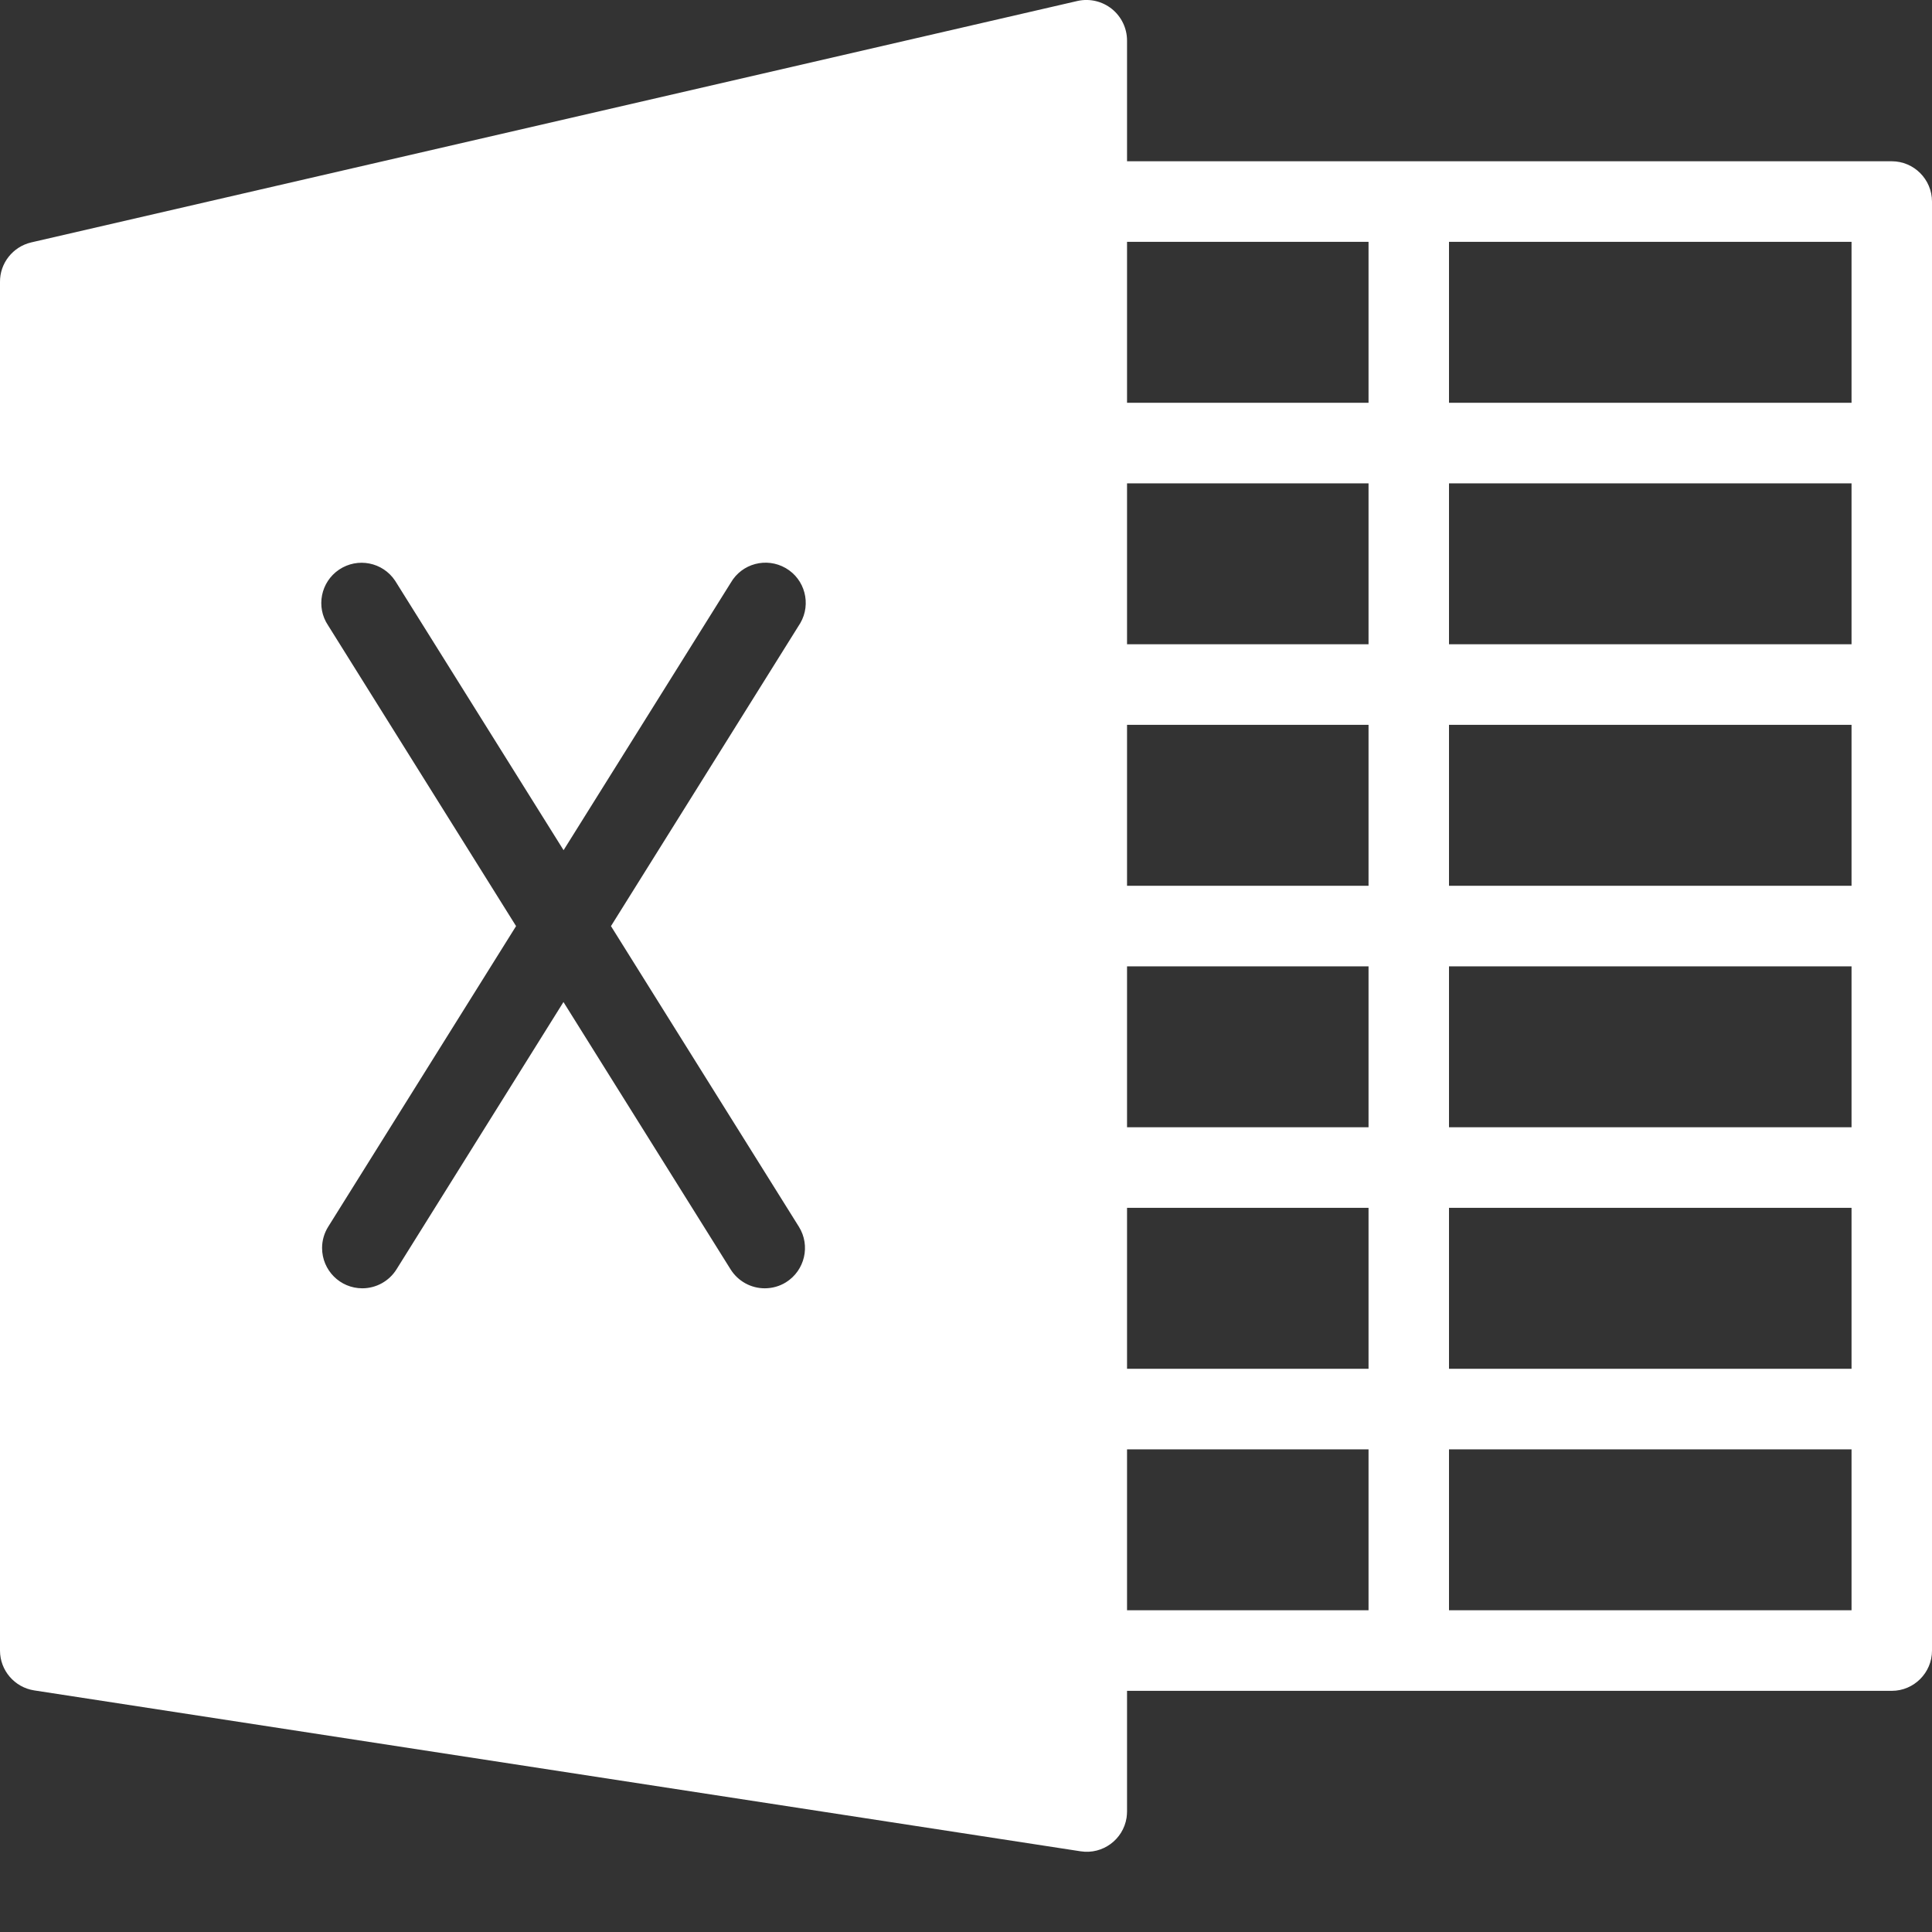 <?xml version="1.0" encoding="UTF-8"?>
<svg width="17px" height="17px" viewBox="0 0 17 17" version="1.1" xmlns="http://www.w3.org/2000/svg" xmlns:xlink="http://www.w3.org/1999/xlink">
    <rect x="0" y="0" width="17" height="17" fill="#333333" stroke="none"/>
    <!-- Generator: sketchtool 53.2 (72643) - https://sketchapp.com -->
    <title>7EAE537D-4356-4DA2-9972-D632D680A4FE</title>
    <desc>Created with sketchtool.</desc>
    <g id="Report" stroke="none" stroke-width="1" fill="none" fill-rule="evenodd">
        <g id="17" transform="translate(-878, -225)" fill="#FFFFFF">
            <g id="Group-2" transform="translate(867, 218)">
                <path d="M15.541,15.149 L13.888,17.794 C13.853,17.85 13.834,17.915 13.834,17.981 C13.834,18.177 13.992,18.336 14.188,18.336 C14.31,18.336 14.424,18.273 14.489,18.169 L15.958,15.817 L17.429,18.17 C17.494,18.273 17.607,18.336 17.729,18.336 C17.795,18.336 17.86,18.318 17.916,18.283 C18.082,18.179 18.133,17.961 18.03,17.795 L16.376,15.149 L18.03,12.502 C18.034,12.496 18.039,12.489 18.042,12.483 C18.14,12.314 18.083,12.097 17.914,11.999 C17.744,11.901 17.528,11.958 17.43,12.128 L15.959,14.481 L14.488,12.128 C14.484,12.122 14.48,12.115 14.476,12.109 C14.367,11.946 14.147,11.903 13.984,12.012 C13.822,12.121 13.778,12.341 13.887,12.503 L15.541,15.149 Z M20.917,11.253 L20.917,12.669 L23.042,12.669 L23.042,11.253 L20.917,11.253 Z M20.917,10.544 L23.042,10.544 L23.042,9.128 L20.917,9.128 L20.917,10.544 Z M27.292,11.253 L23.75,11.253 L23.75,12.669 L27.292,12.669 L27.292,11.253 Z M27.292,10.544 L27.292,9.128 L23.75,9.128 L23.75,10.544 L27.292,10.544 Z M20.917,13.378 L20.917,14.794 L23.042,14.794 L23.042,13.378 L20.917,13.378 Z M27.292,13.378 L23.75,13.378 L23.75,14.794 L27.292,14.794 L27.292,13.378 Z M20.917,15.503 L20.917,16.919 L23.042,16.919 L23.042,15.503 L20.917,15.503 Z M27.292,15.503 L23.75,15.503 L23.75,16.919 L27.292,16.919 L27.292,15.503 Z M20.917,17.628 L20.917,19.044 L23.042,19.044 L23.042,17.628 L20.917,17.628 Z M27.292,17.628 L23.75,17.628 L23.75,19.044 L27.292,19.044 L27.292,17.628 Z M20.917,19.753 L20.917,21.169 L23.042,21.169 L23.042,19.753 L20.917,19.753 Z M27.292,19.753 L23.75,19.753 L23.75,21.169 L27.292,21.169 L27.292,19.753 Z M23.401,8.419 L27.646,8.419 C27.841,8.419 28,8.578 28,8.774 L28,21.524 C28,21.719 27.841,21.878 27.646,21.878 L20.917,21.878 L20.917,22.94 C20.917,22.958 20.915,22.976 20.913,22.994 C20.883,23.187 20.702,23.32 20.509,23.29 L11.3,21.874 C11.128,21.847 11,21.698 11,21.524 L11,9.482 C10.998,9.316 11.113,9.171 11.275,9.133 L20.483,7.008 C20.589,6.985 20.699,7.011 20.784,7.079 C20.868,7.147 20.917,7.249 20.917,7.357 L20.917,8.419 L23.391,8.419 C23.393,8.419 23.394,8.419 23.396,8.419 C23.398,8.419 23.399,8.419 23.401,8.419 Z" id="ic_csv"></path>
            </g>
        </g>
    </g>
</svg>